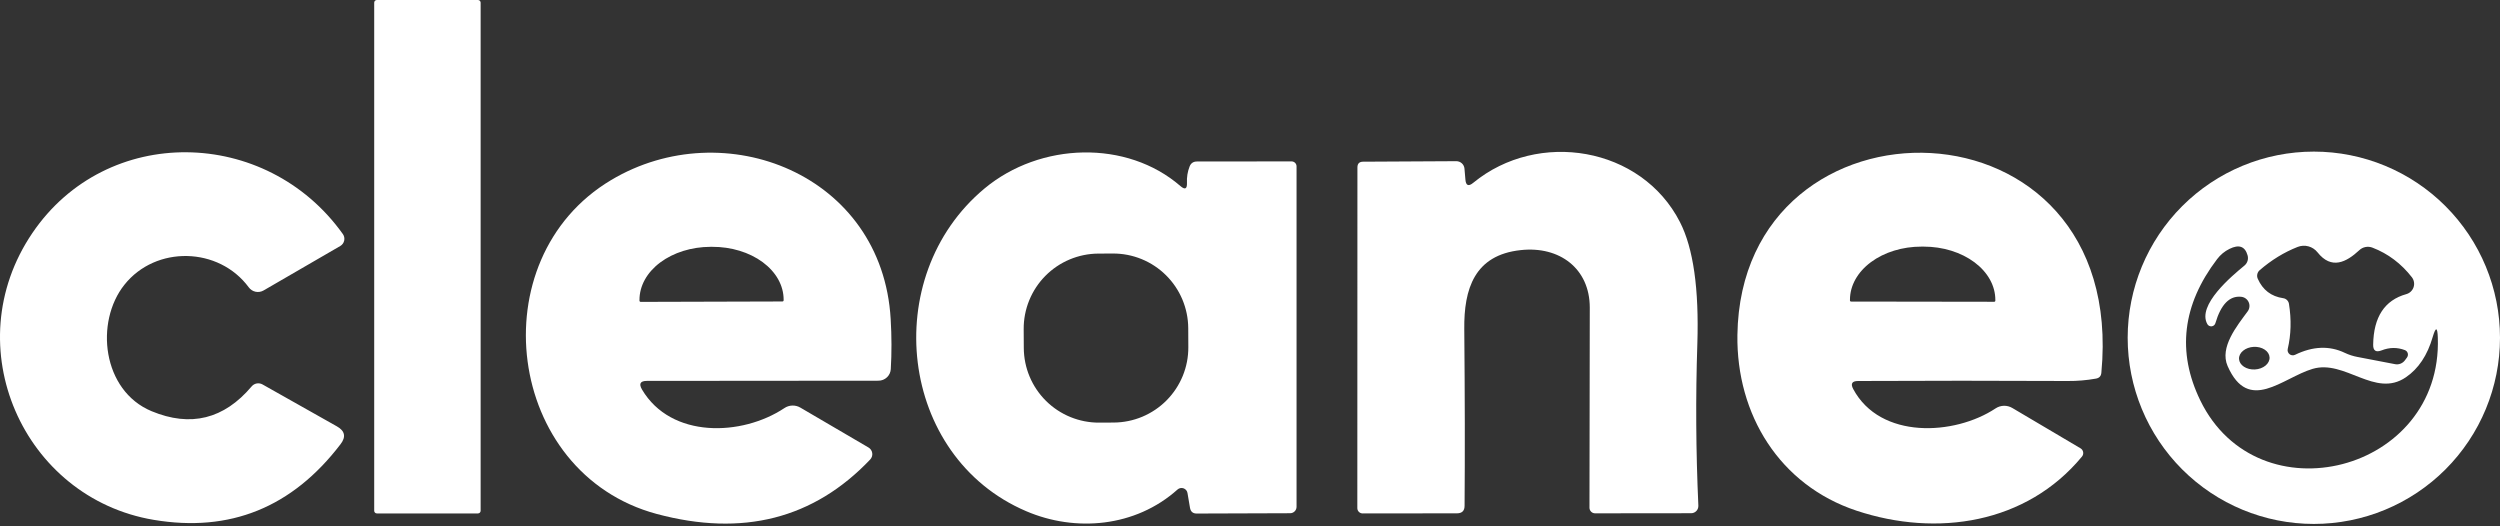 <svg width="190" height="40" viewBox="0 0 190 40" fill="none" xmlns="http://www.w3.org/2000/svg">
<rect x="0" y="0" width="190" height="40" fill="#333333" stroke="none"/>
<path d="M36.326 0H28.64C28.529 0 28.439 0.09 28.439 0.201V38.819C28.439 38.931 28.529 39.021 28.64 39.021H36.326C36.438 39.021 36.528 38.931 36.528 38.819V0.201C36.528 0.09 36.438 0 36.326 0Z" fill="white"/>
<path d="M48.794 29.607C51.002 33.341 56.38 33.163 59.611 31.017C59.789 30.896 59.998 30.828 60.213 30.822C60.429 30.815 60.642 30.869 60.827 30.978L66.003 34.008C66.08 34.052 66.146 34.114 66.195 34.188C66.245 34.261 66.278 34.345 66.29 34.433C66.303 34.521 66.296 34.611 66.269 34.695C66.242 34.78 66.196 34.858 66.135 34.922C61.847 39.432 56.439 40.811 49.91 39.06C38.419 35.968 36.389 19.681 46.446 13.684C55.055 8.547 67.065 13.242 67.692 24.26C67.77 25.567 67.772 26.83 67.7 28.049C67.688 28.287 67.585 28.51 67.412 28.674C67.239 28.839 67.01 28.931 66.77 28.933L49.166 28.948C48.66 28.948 48.536 29.168 48.794 29.607ZM48.693 22.943L59.464 22.912C59.488 22.912 59.512 22.902 59.529 22.885C59.547 22.867 59.556 22.844 59.556 22.819V22.765C59.555 22.236 59.414 21.714 59.141 21.226C58.867 20.739 58.467 20.296 57.964 19.924C57.46 19.552 56.862 19.258 56.205 19.058C55.547 18.858 54.843 18.756 54.133 18.759H53.993C52.56 18.764 51.187 19.192 50.175 19.949C49.164 20.706 48.598 21.73 48.6 22.796V22.85C48.6 22.875 48.61 22.898 48.627 22.916C48.645 22.933 48.669 22.943 48.693 22.943Z" fill="white"/>
<path d="M90.209 13.901C90.188 13.462 90.255 13.046 90.41 12.653C90.509 12.4 90.695 12.274 90.968 12.274L98.159 12.266C98.209 12.266 98.258 12.276 98.304 12.295C98.35 12.314 98.392 12.342 98.427 12.377C98.463 12.412 98.49 12.454 98.51 12.5C98.529 12.546 98.538 12.596 98.538 12.646V38.517C98.538 38.647 98.487 38.771 98.395 38.862C98.304 38.954 98.18 39.005 98.05 39.005L90.945 39.029C90.661 39.029 90.493 38.887 90.441 38.602L90.248 37.464C90.234 37.384 90.198 37.309 90.146 37.247C90.093 37.186 90.025 37.139 89.949 37.112C89.872 37.085 89.79 37.079 89.711 37.095C89.631 37.11 89.557 37.147 89.496 37.2C86.288 40.075 81.725 40.454 77.99 38.85C68.289 34.705 66.77 21.037 74.821 14.327C79.059 10.801 85.637 10.608 89.713 14.141C90.059 14.441 90.225 14.361 90.209 13.901ZM90.306 24.94C90.302 24.192 90.15 23.451 89.86 22.76C89.57 22.07 89.147 21.444 88.614 20.917C88.082 20.39 87.451 19.973 86.758 19.69C86.064 19.407 85.322 19.264 84.573 19.268L83.473 19.273C82.724 19.277 81.983 19.429 81.293 19.719C80.603 20.009 79.976 20.432 79.449 20.965C78.922 21.497 78.506 22.128 78.223 22.821C77.94 23.515 77.796 24.257 77.8 25.006L77.808 26.447C77.812 27.196 77.963 27.937 78.253 28.627C78.543 29.317 78.967 29.944 79.499 30.471C80.031 30.997 80.662 31.414 81.356 31.697C82.049 31.98 82.791 32.124 83.54 32.12L84.641 32.114C85.389 32.11 86.13 31.959 86.821 31.669C87.511 31.378 88.138 30.955 88.664 30.423C89.191 29.89 89.608 29.259 89.891 28.566C90.174 27.873 90.317 27.13 90.313 26.381L90.306 24.94Z" fill="white"/>
<path d="M111.967 13.893C116.895 9.848 124.751 11.142 127.68 16.884C128.693 18.867 129.132 21.951 128.998 26.136C128.863 30.185 128.889 34.282 129.075 38.424C129.079 38.499 129.068 38.574 129.042 38.644C129.017 38.715 128.977 38.779 128.925 38.834C128.874 38.888 128.812 38.931 128.743 38.961C128.674 38.99 128.6 39.006 128.525 39.005L121.226 39.013C121.113 39.013 121.004 38.968 120.925 38.888C120.845 38.809 120.8 38.7 120.8 38.587C120.81 34.114 120.818 29.044 120.823 23.377C120.823 20.409 118.522 18.689 115.585 19.007C112.044 19.379 111.254 21.975 111.285 25.004C111.331 30.067 111.339 34.545 111.308 38.44C111.308 38.817 111.119 39.008 110.742 39.013L103.56 39.021C103.453 39.021 103.35 38.978 103.275 38.903C103.199 38.827 103.157 38.725 103.157 38.618L103.164 12.723C103.164 12.434 103.309 12.289 103.598 12.289L110.68 12.25C110.836 12.25 110.986 12.308 111.101 12.412C111.215 12.517 111.287 12.661 111.3 12.816L111.37 13.637C111.406 14.107 111.605 14.193 111.967 13.893Z" fill="white"/>
<path d="M18.909 21.842C16.631 18.751 11.842 18.642 9.456 21.641C7.201 24.469 7.766 29.684 11.517 31.249C14.487 32.483 17.023 31.856 19.126 29.366C19.225 29.248 19.362 29.169 19.514 29.142C19.665 29.116 19.821 29.143 19.955 29.219L25.603 32.403C26.218 32.749 26.311 33.201 25.882 33.759C22.209 38.568 17.475 40.485 11.679 39.508C1.762 37.843 -3.376 26.313 2.459 17.712C8.1 9.398 20.234 9.631 26.053 17.782C26.105 17.853 26.141 17.935 26.16 18.021C26.178 18.107 26.178 18.196 26.16 18.282C26.142 18.369 26.105 18.45 26.053 18.522C26.002 18.593 25.935 18.652 25.859 18.697L20.032 22.075C19.849 22.181 19.633 22.216 19.426 22.173C19.219 22.13 19.035 22.012 18.909 21.842Z" fill="white"/>
<path d="M140.845 29.568C142.898 33.403 148.539 33.109 151.661 31.04C151.849 30.914 152.069 30.845 152.295 30.839C152.521 30.834 152.745 30.893 152.94 31.009L158.116 34.069C158.169 34.1 158.214 34.141 158.249 34.19C158.284 34.24 158.308 34.297 158.319 34.356C158.33 34.416 158.328 34.477 158.313 34.536C158.298 34.595 158.27 34.65 158.232 34.697C154.017 39.803 147.206 40.842 141.093 38.811C135.243 36.867 131.957 31.497 132.043 25.453C132.322 6.377 161.742 6.718 159.704 28.32C159.684 28.584 159.542 28.736 159.278 28.777C158.581 28.901 157.87 28.961 157.147 28.956C151.703 28.93 146.393 28.93 141.217 28.956C140.752 28.956 140.628 29.16 140.845 29.568ZM140.682 22.919L151.561 22.935C151.583 22.935 151.605 22.926 151.621 22.91C151.637 22.894 151.646 22.872 151.646 22.85V22.796C151.647 22.264 151.507 21.738 151.234 21.246C150.961 20.755 150.561 20.308 150.057 19.932C149.552 19.556 148.953 19.257 148.294 19.053C147.635 18.849 146.928 18.744 146.214 18.743H146.028C144.589 18.742 143.208 19.167 142.189 19.924C141.171 20.681 140.598 21.708 140.597 22.78V22.834C140.597 22.857 140.606 22.879 140.622 22.895C140.638 22.91 140.659 22.919 140.682 22.919Z" fill="white"/>
<path d="M190 25.671C190 29.423 188.509 33.022 185.856 35.675C183.203 38.328 179.604 39.819 175.852 39.819C172.099 39.819 168.5 38.328 165.847 35.675C163.194 33.022 161.703 29.423 161.703 25.671C161.703 21.918 163.194 18.319 165.847 15.666C168.5 13.013 172.099 11.522 175.852 11.522C179.604 11.522 183.203 13.013 185.856 15.666C188.509 18.319 190 21.918 190 25.671ZM167.762 24.64C166.941 23.199 169.637 20.959 170.575 20.185C170.687 20.093 170.77 19.97 170.813 19.831C170.856 19.692 170.856 19.543 170.815 19.402C170.619 18.72 170.162 18.558 169.444 18.914C169.067 19.1 168.752 19.361 168.498 19.697C165.859 23.168 165.433 26.745 167.22 30.428C171.606 39.462 185.63 35.898 185.274 25.663C185.248 24.841 185.119 24.823 184.886 25.608C184.483 27.003 183.801 28.026 182.841 28.677C180.501 30.273 178.223 27.305 175.759 28.034C173.465 28.716 170.893 31.451 169.297 27.817C168.677 26.391 170.009 24.772 170.823 23.664C170.896 23.565 170.942 23.448 170.955 23.326C170.969 23.204 170.95 23.081 170.9 22.968C170.851 22.856 170.772 22.758 170.673 22.686C170.574 22.613 170.457 22.569 170.335 22.556C169.446 22.463 168.79 23.134 168.367 24.57C168.347 24.632 168.311 24.686 168.261 24.727C168.211 24.768 168.151 24.794 168.087 24.801C168.023 24.808 167.959 24.797 167.901 24.768C167.843 24.74 167.795 24.695 167.762 24.64ZM180.997 26.631C180.563 26.797 180.351 26.649 180.361 26.19C180.392 24.092 181.232 22.814 182.879 22.354C183.007 22.318 183.125 22.252 183.221 22.16C183.317 22.068 183.39 21.954 183.432 21.828C183.474 21.702 183.484 21.567 183.462 21.436C183.44 21.305 183.386 21.181 183.306 21.076C182.489 20.027 181.49 19.276 180.307 18.821C180.137 18.756 179.954 18.739 179.777 18.774C179.6 18.808 179.437 18.892 179.307 19.015C178.323 19.929 177.192 20.518 176.131 19.177C175.955 18.956 175.714 18.796 175.442 18.722C175.169 18.648 174.881 18.664 174.62 18.767C173.587 19.175 172.626 19.764 171.737 20.533C171.646 20.611 171.582 20.717 171.556 20.834C171.529 20.952 171.541 21.074 171.59 21.184C171.967 22.037 172.613 22.53 173.527 22.664C173.635 22.679 173.735 22.729 173.813 22.805C173.891 22.882 173.943 22.982 173.961 23.09C174.152 24.294 174.121 25.435 173.868 26.515C173.85 26.588 173.853 26.665 173.877 26.736C173.901 26.807 173.945 26.87 174.004 26.918C174.062 26.965 174.133 26.994 174.208 27.003C174.283 27.011 174.358 26.998 174.426 26.965C175.779 26.308 177.04 26.259 178.207 26.817C178.512 26.962 178.83 27.065 179.16 27.127L182.027 27.677C182.168 27.705 182.314 27.691 182.449 27.636C182.584 27.581 182.701 27.488 182.786 27.367L182.934 27.166C182.966 27.12 182.988 27.067 182.997 27.011C183.007 26.955 183.004 26.898 182.988 26.844C182.972 26.791 182.944 26.741 182.907 26.7C182.869 26.659 182.823 26.628 182.771 26.608C182.187 26.386 181.596 26.394 180.997 26.631ZM172.487 27.159C172.475 26.931 172.342 26.72 172.115 26.57C171.889 26.42 171.589 26.345 171.282 26.361C170.974 26.377 170.683 26.483 170.474 26.656C170.265 26.828 170.154 27.053 170.166 27.281C170.178 27.509 170.312 27.721 170.538 27.87C170.764 28.02 171.064 28.095 171.372 28.079C171.679 28.063 171.97 27.957 172.179 27.785C172.388 27.612 172.499 27.387 172.487 27.159Z" fill="white"/>
</svg>
